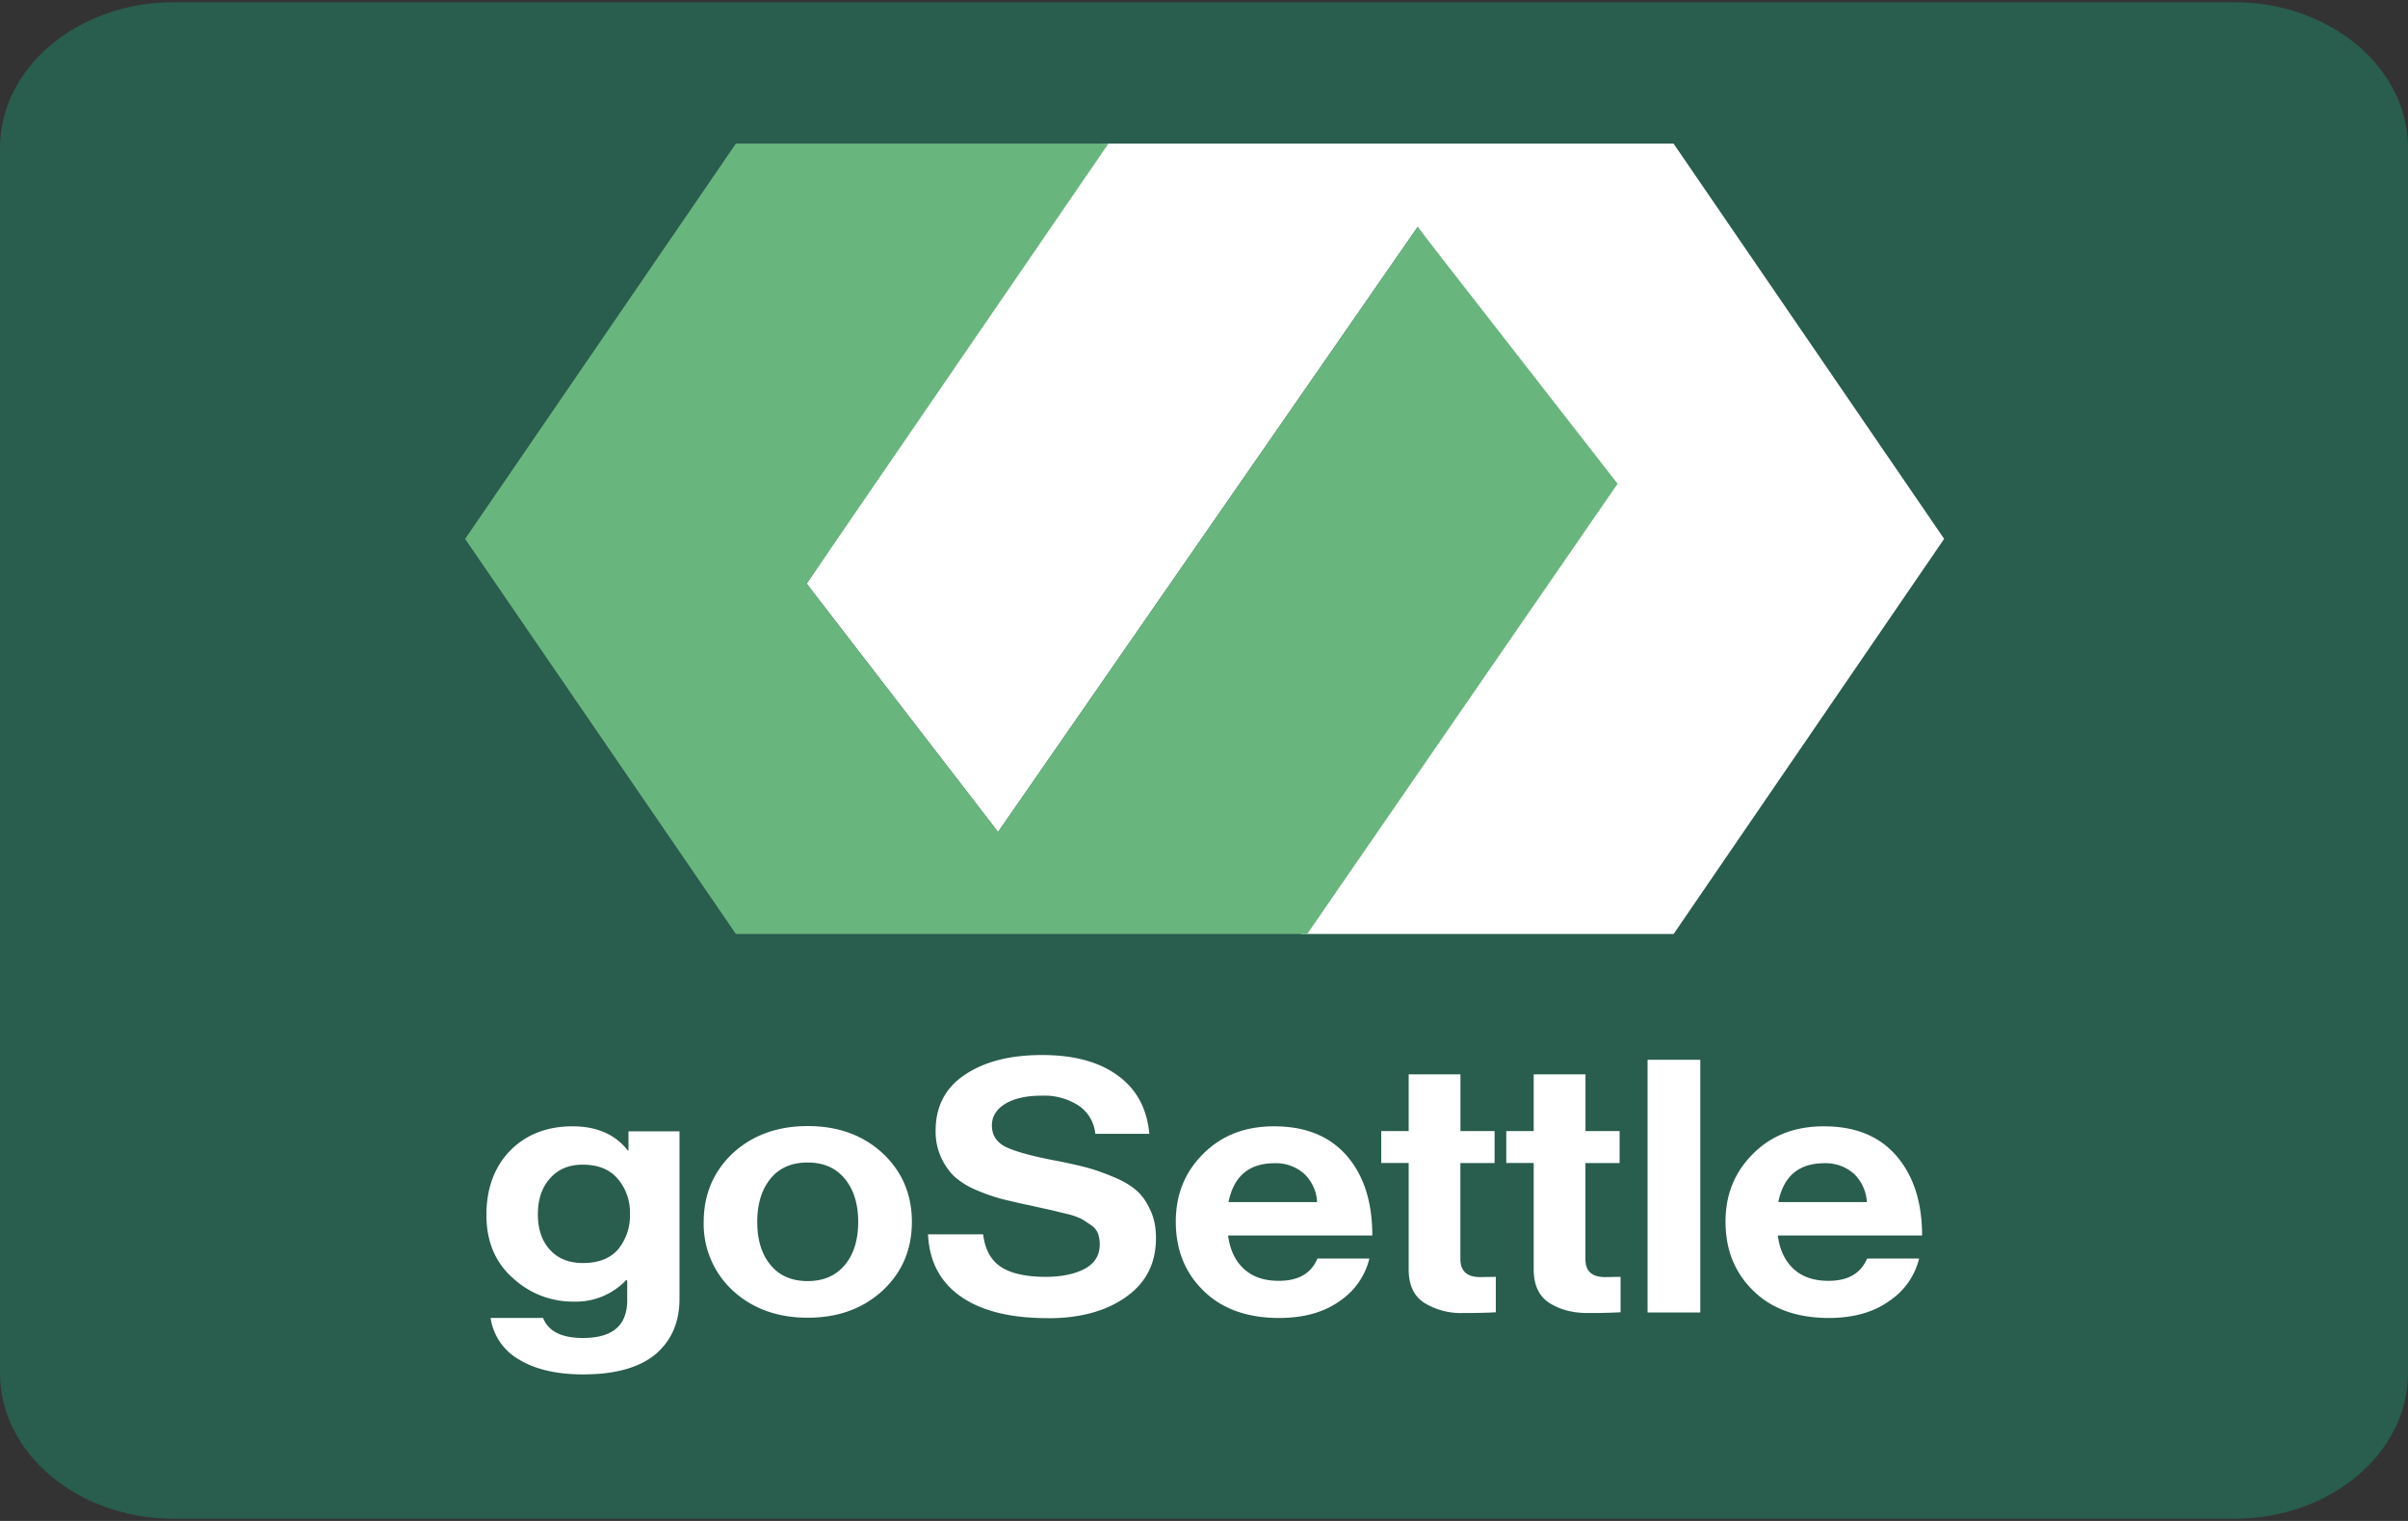 <svg xmlns="http://www.w3.org/2000/svg" width="38" height="24" viewBox="0 0 38 24" version="1.1" aria-labelledby="pi-gosettle" role="img"><rect x="0" y="0" width="38" height="24" fill="#333333" stroke="none"/><title id="pi-gosettle">goSettle</title><path d="M2.738.035h32.524C36.77.035 38 1.066 38 2.332v19.336c0 1.266-1.23 2.297-2.738 2.297H2.738C1.23 23.965 0 22.934 0 21.668V2.332C0 1.066 1.23.035 2.738.035" fill-rule="evenodd" fill="#295d4e" fill-opacity="1"/><path d="M26.41 2.266h-9.015L12.73 9.21l3.02 3.918 6.621-9.547 3.059 4.117-4.899 7.04h5.88l4.269-6.235zm0 0" fill-rule="evenodd" fill="#fff" fill-opacity="1"/><path d="M11.613 14.738h9.016l4.898-7.105-3.156-4.051-6.621 9.547-3.02-3.918 4.762-6.945h-5.879L7.34 8.504zm0 0" fill-rule="evenodd" fill="#69b57e" fill-opacity="1"/><g fill-rule="nonzero" fill="#fff" fill-opacity="1"><path d="M9.21 21.688c-.42 0-.765-.079-1.019-.235a.907.907 0 01-.449-.656h.828c.082.21.293.316.63.316.468 0 .698-.199.698-.597v-.313h-.02a1.092 1.092 0 01-.82.336 1.39 1.39 0 01-.968-.375c-.277-.246-.414-.578-.414-.992 0-.422.129-.766.379-1.02.254-.254.582-.379.98-.379.38 0 .672.125.871.38h.012v-.301h.805v2.644c0 .371-.13.66-.375.871-.254.211-.633.32-1.137.32zM9.2 19.93c.25 0 .433-.075.558-.22a.844.844 0 00.183-.558.815.815 0 00-.195-.554c-.129-.149-.312-.22-.555-.22-.21 0-.382.071-.507.212-.13.14-.196.332-.196.57 0 .242.067.43.196.567.125.136.3.203.515.203zm0 0M13.93 20.363c-.309.285-.7.43-1.184.43-.48 0-.875-.145-1.184-.43a1.428 1.428 0 01-.457-1.082c0-.433.153-.793.457-1.082.31-.285.704-.43 1.184-.43.484 0 .875.145 1.184.43.308.29.46.649.46 1.082 0 .434-.152.793-.46 1.082zm-1.184-.148c.25 0 .445-.086.586-.254.14-.168.211-.395.211-.68 0-.281-.07-.508-.211-.68-.14-.171-.336-.257-.586-.257-.254 0-.45.086-.586.254-.14.172-.21.398-.21.683 0 .285.07.512.21.68.137.168.332.254.586.254zm0 0M16.54 20.8c-.595 0-1.052-.113-1.38-.343-.324-.227-.496-.555-.515-.98h.87c.028.238.122.41.282.515.156.102.39.156.707.156.246 0 .453-.043.61-.125.16-.085.241-.214.241-.386a.566.566 0 00-.027-.172.296.296 0 00-.117-.137 2.13 2.13 0 00-.145-.094 1.027 1.027 0 00-.226-.078l-.254-.062c-.055-.012-.164-.035-.316-.07a10.59 10.59 0 01-.465-.106 2.913 2.913 0 01-.399-.14 1.234 1.234 0 01-.344-.212.987.987 0 01-.297-.727c0-.382.157-.679.465-.882.31-.207.711-.309 1.215-.309.5 0 .899.106 1.196.325.297.215.46.523.496.918h-.852a.608.608 0 00-.265-.446.998.998 0 00-.579-.156c-.242 0-.437.043-.578.129-.14.086-.21.2-.21.34 0 .152.07.262.21.336.14.07.387.14.742.21.215.04.387.079.524.114.133.035.281.086.437.152.157.063.278.137.368.215.09.078.16.18.218.309.063.129.09.277.09.445 0 .395-.156.703-.472.926-.313.223-.723.336-1.23.336zm0 0M20.184 20.797c-.504 0-.903-.145-1.192-.43-.293-.285-.437-.648-.437-1.09 0-.43.144-.785.437-1.074.29-.289.66-.43 1.113-.43.497 0 .875.153 1.149.465.27.313.402.73.402 1.258H19.38c.031.227.113.402.25.527s.316.188.55.188c.31 0 .512-.117.61-.352h.82a1.13 1.13 0 01-.464.668c-.25.18-.57.27-.961.27zm-.067-2.442c-.406 0-.648.204-.73.614h1.398a.66.66 0 00-.203-.446.672.672 0 00-.465-.168zm0 0M21.797 18.352v-.504h.433v-.895h.817v.895h.539v.504h-.54v1.515c0 .192.106.285.313.285l.246-.004v.559c-.128.008-.3.012-.523.012a1.1 1.1 0 01-.605-.16c-.165-.106-.247-.282-.247-.528v-1.68zm0 0M23.77 18.352v-.504h.433v-.895h.817v.895h.539v.504h-.54v1.515c0 .192.102.285.313.285l.242-.004v.559a8.814 8.814 0 01-.52.012c-.241 0-.44-.055-.605-.16-.164-.106-.246-.282-.246-.528v-1.68zm0 0M26 20.71v-3.987h.832v3.988zm0 0M28.86 20.797c-.505 0-.903-.145-1.192-.43-.293-.285-.438-.648-.438-1.09 0-.43.145-.785.438-1.074.289-.289.66-.43 1.113-.43.496 0 .875.153 1.145.465.27.313.406.73.406 1.258h-2.277c.03.227.113.402.25.527.133.125.316.188.55.188.31 0 .508-.117.61-.352h.82a1.12 1.12 0 01-.469.668c-.246.18-.57.27-.957.27zm-.067-2.442c-.406 0-.648.204-.73.614h1.398a.678.678 0 00-.203-.446.672.672 0 00-.465-.168zm0 0"/></g></svg>